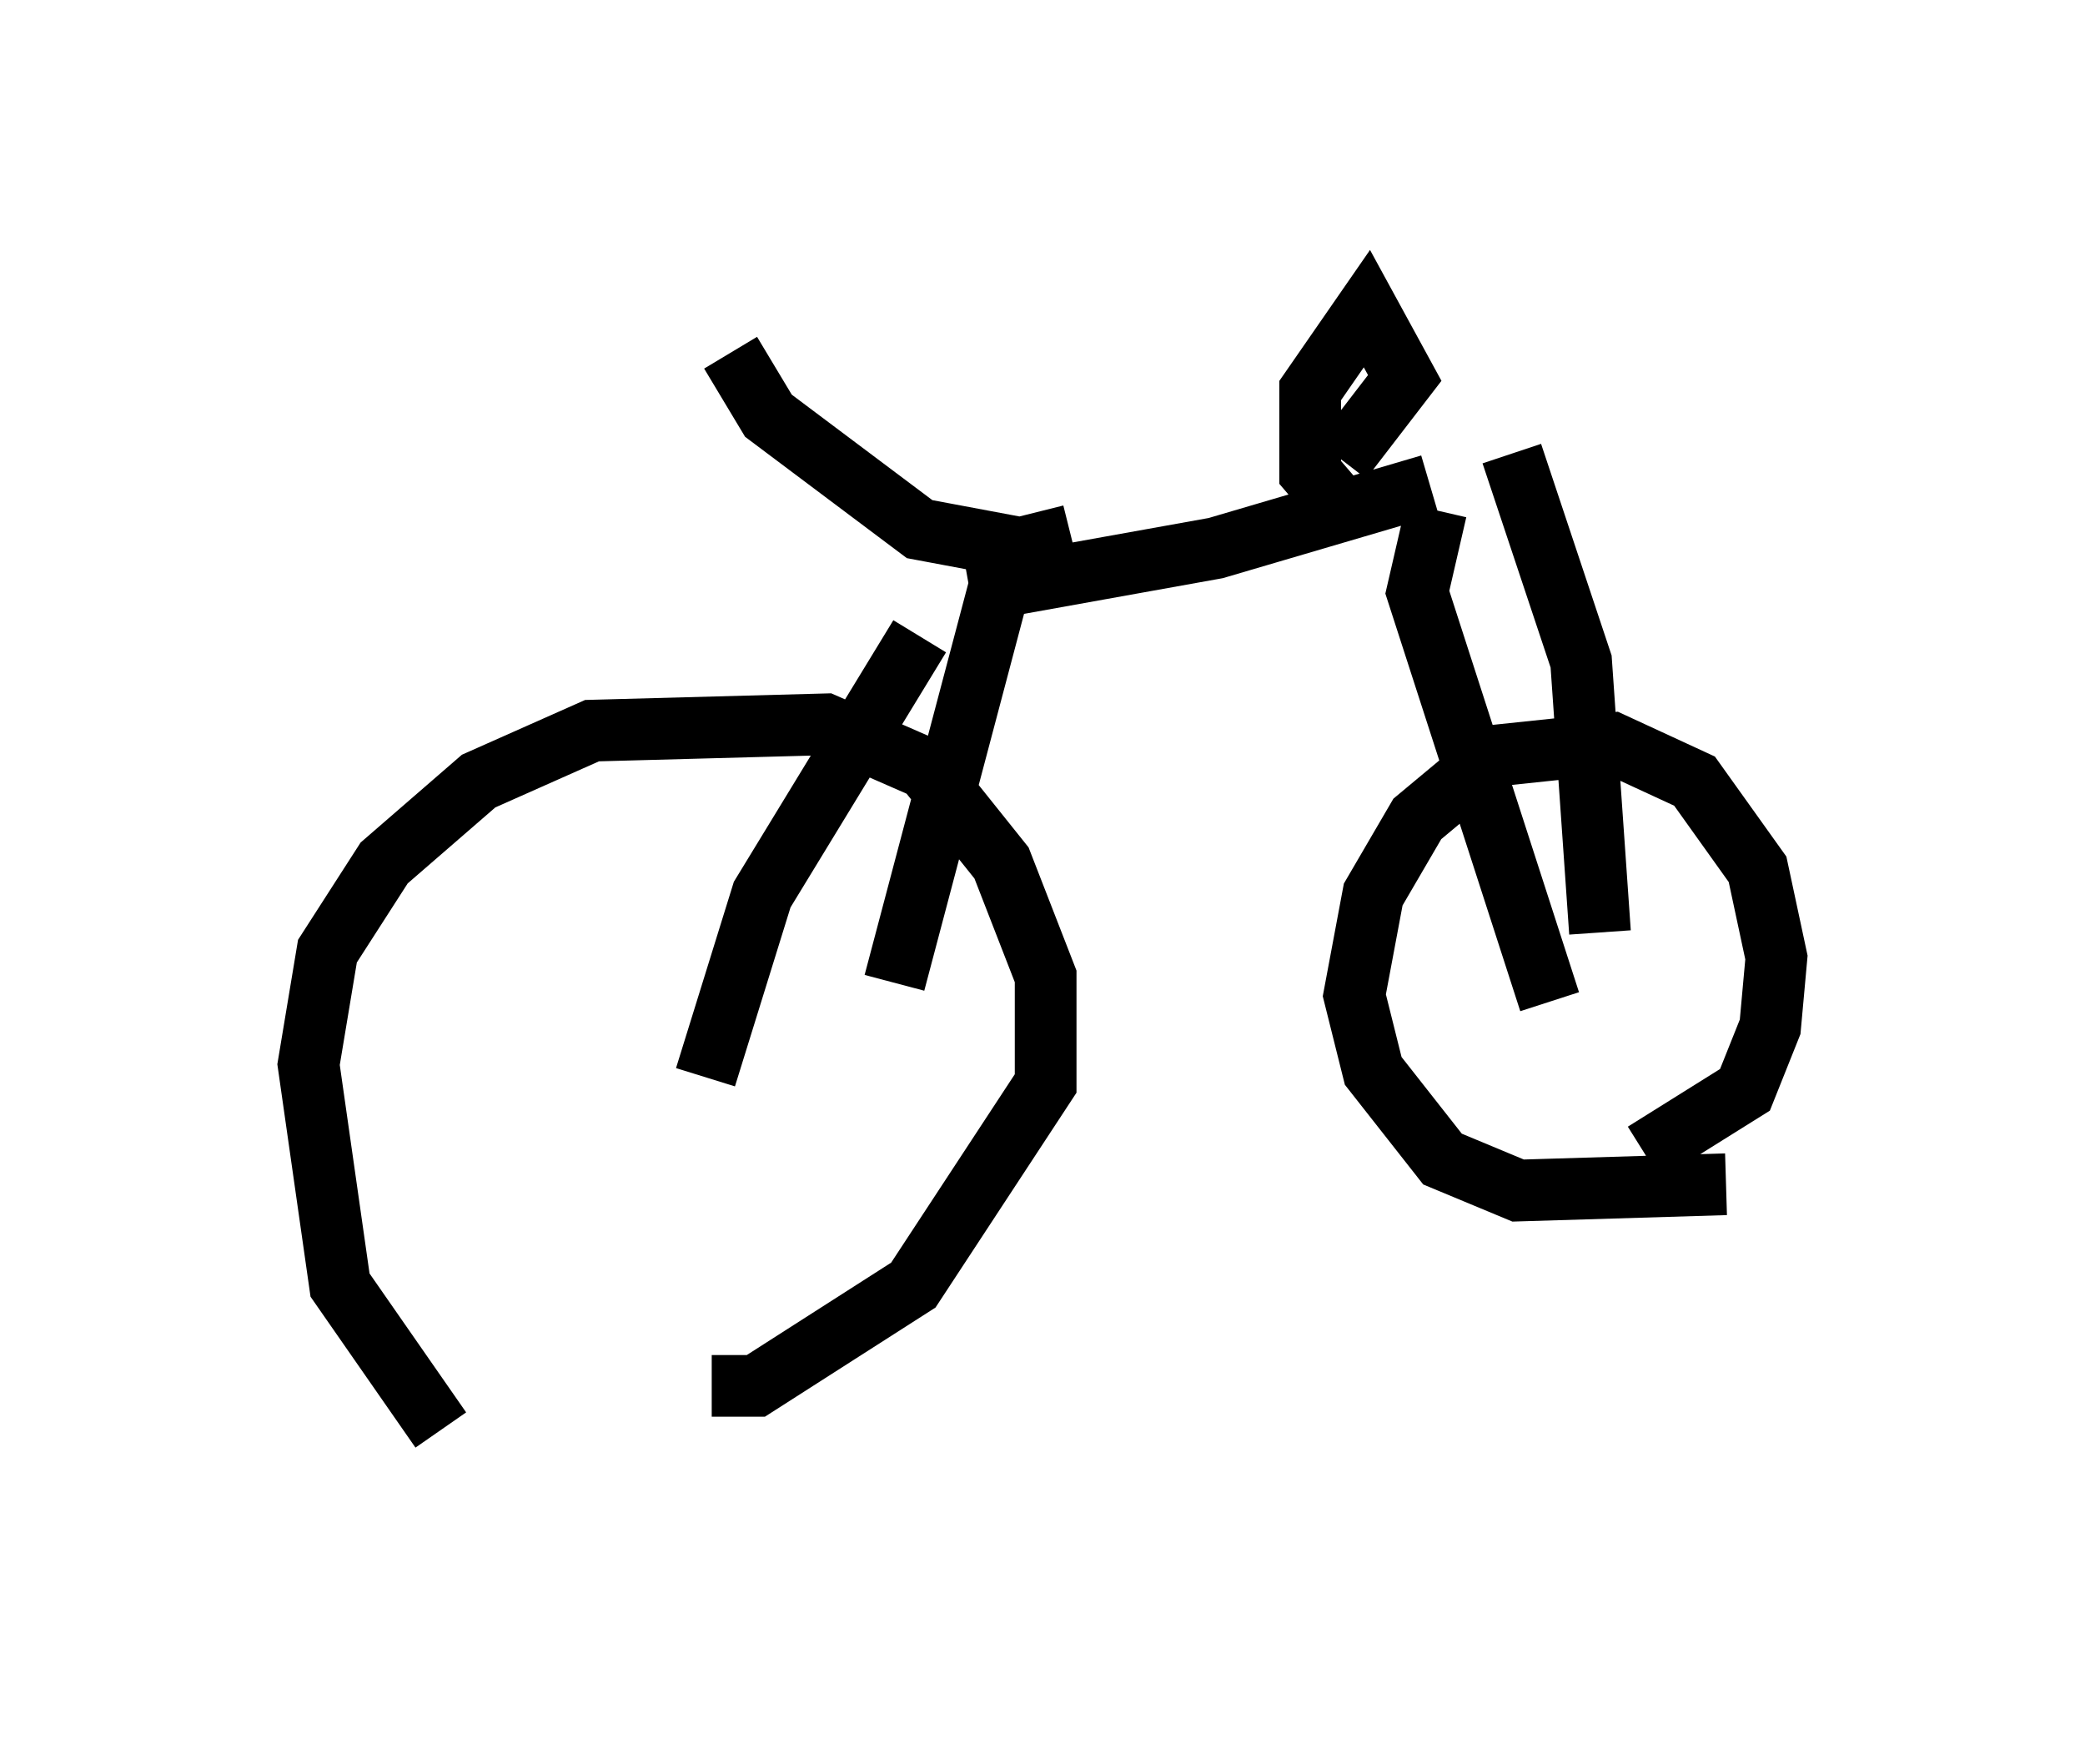 <?xml version="1.0" encoding="utf-8" ?>
<svg baseProfile="full" height="28.579" version="1.1" width="33.786" xmlns="http://www.w3.org/2000/svg" xmlns:ev="http://www.w3.org/2001/xml-events" xmlns:xlink="http://www.w3.org/1999/xlink"><defs /><rect fill="white" height="28.579" width="33.786" x="0" y="0" /><path d="M7.96, 23.579 m-0.817, -0.408 l-1.633, -2.348 -0.51, -3.573 l0.306, -1.838 0.919, -1.429 l1.531, -1.327 1.838, -0.817 l3.777, -0.102 1.633, 0.715 l1.225, 1.531 0.715, 1.838 l0.0, 1.735 -2.144, 3.267 l-2.552, 1.633 -0.715, 0.0 m16.436, -3.267 l-3.369, 0.102 -1.225, -0.51 l-1.123, -1.429 -0.306, -1.225 l0.306, -1.633 0.715, -1.225 l1.225, -1.021 1.94, -0.204 l1.327, 0.613 1.021, 1.429 l0.306, 1.429 -0.102, 1.123 l-0.408, 1.021 -1.633, 1.021 m-15.211, -1.225 l0.919, -2.96 2.552, -4.185 m1.429, -1.327 l-1.838, 6.942 m8.779, -7.656 l-0.306, 1.327 2.144, 6.635 m-0.613, -8.881 l1.123, 3.369 0.306, 4.39 m-10.208, -5.513 l3.981, -0.715 3.471, -1.021 m-1.327, 0.51 l-0.613, -0.715 0.0, -1.327 l0.919, -1.327 0.613, 1.123 l-1.021, 1.327 m-4.39, 1.225 l-0.817, 0.204 -1.633, -0.306 l-2.45, -1.838 -0.613, -1.021 " fill="none" stroke="black" stroke-width="1" /></svg>